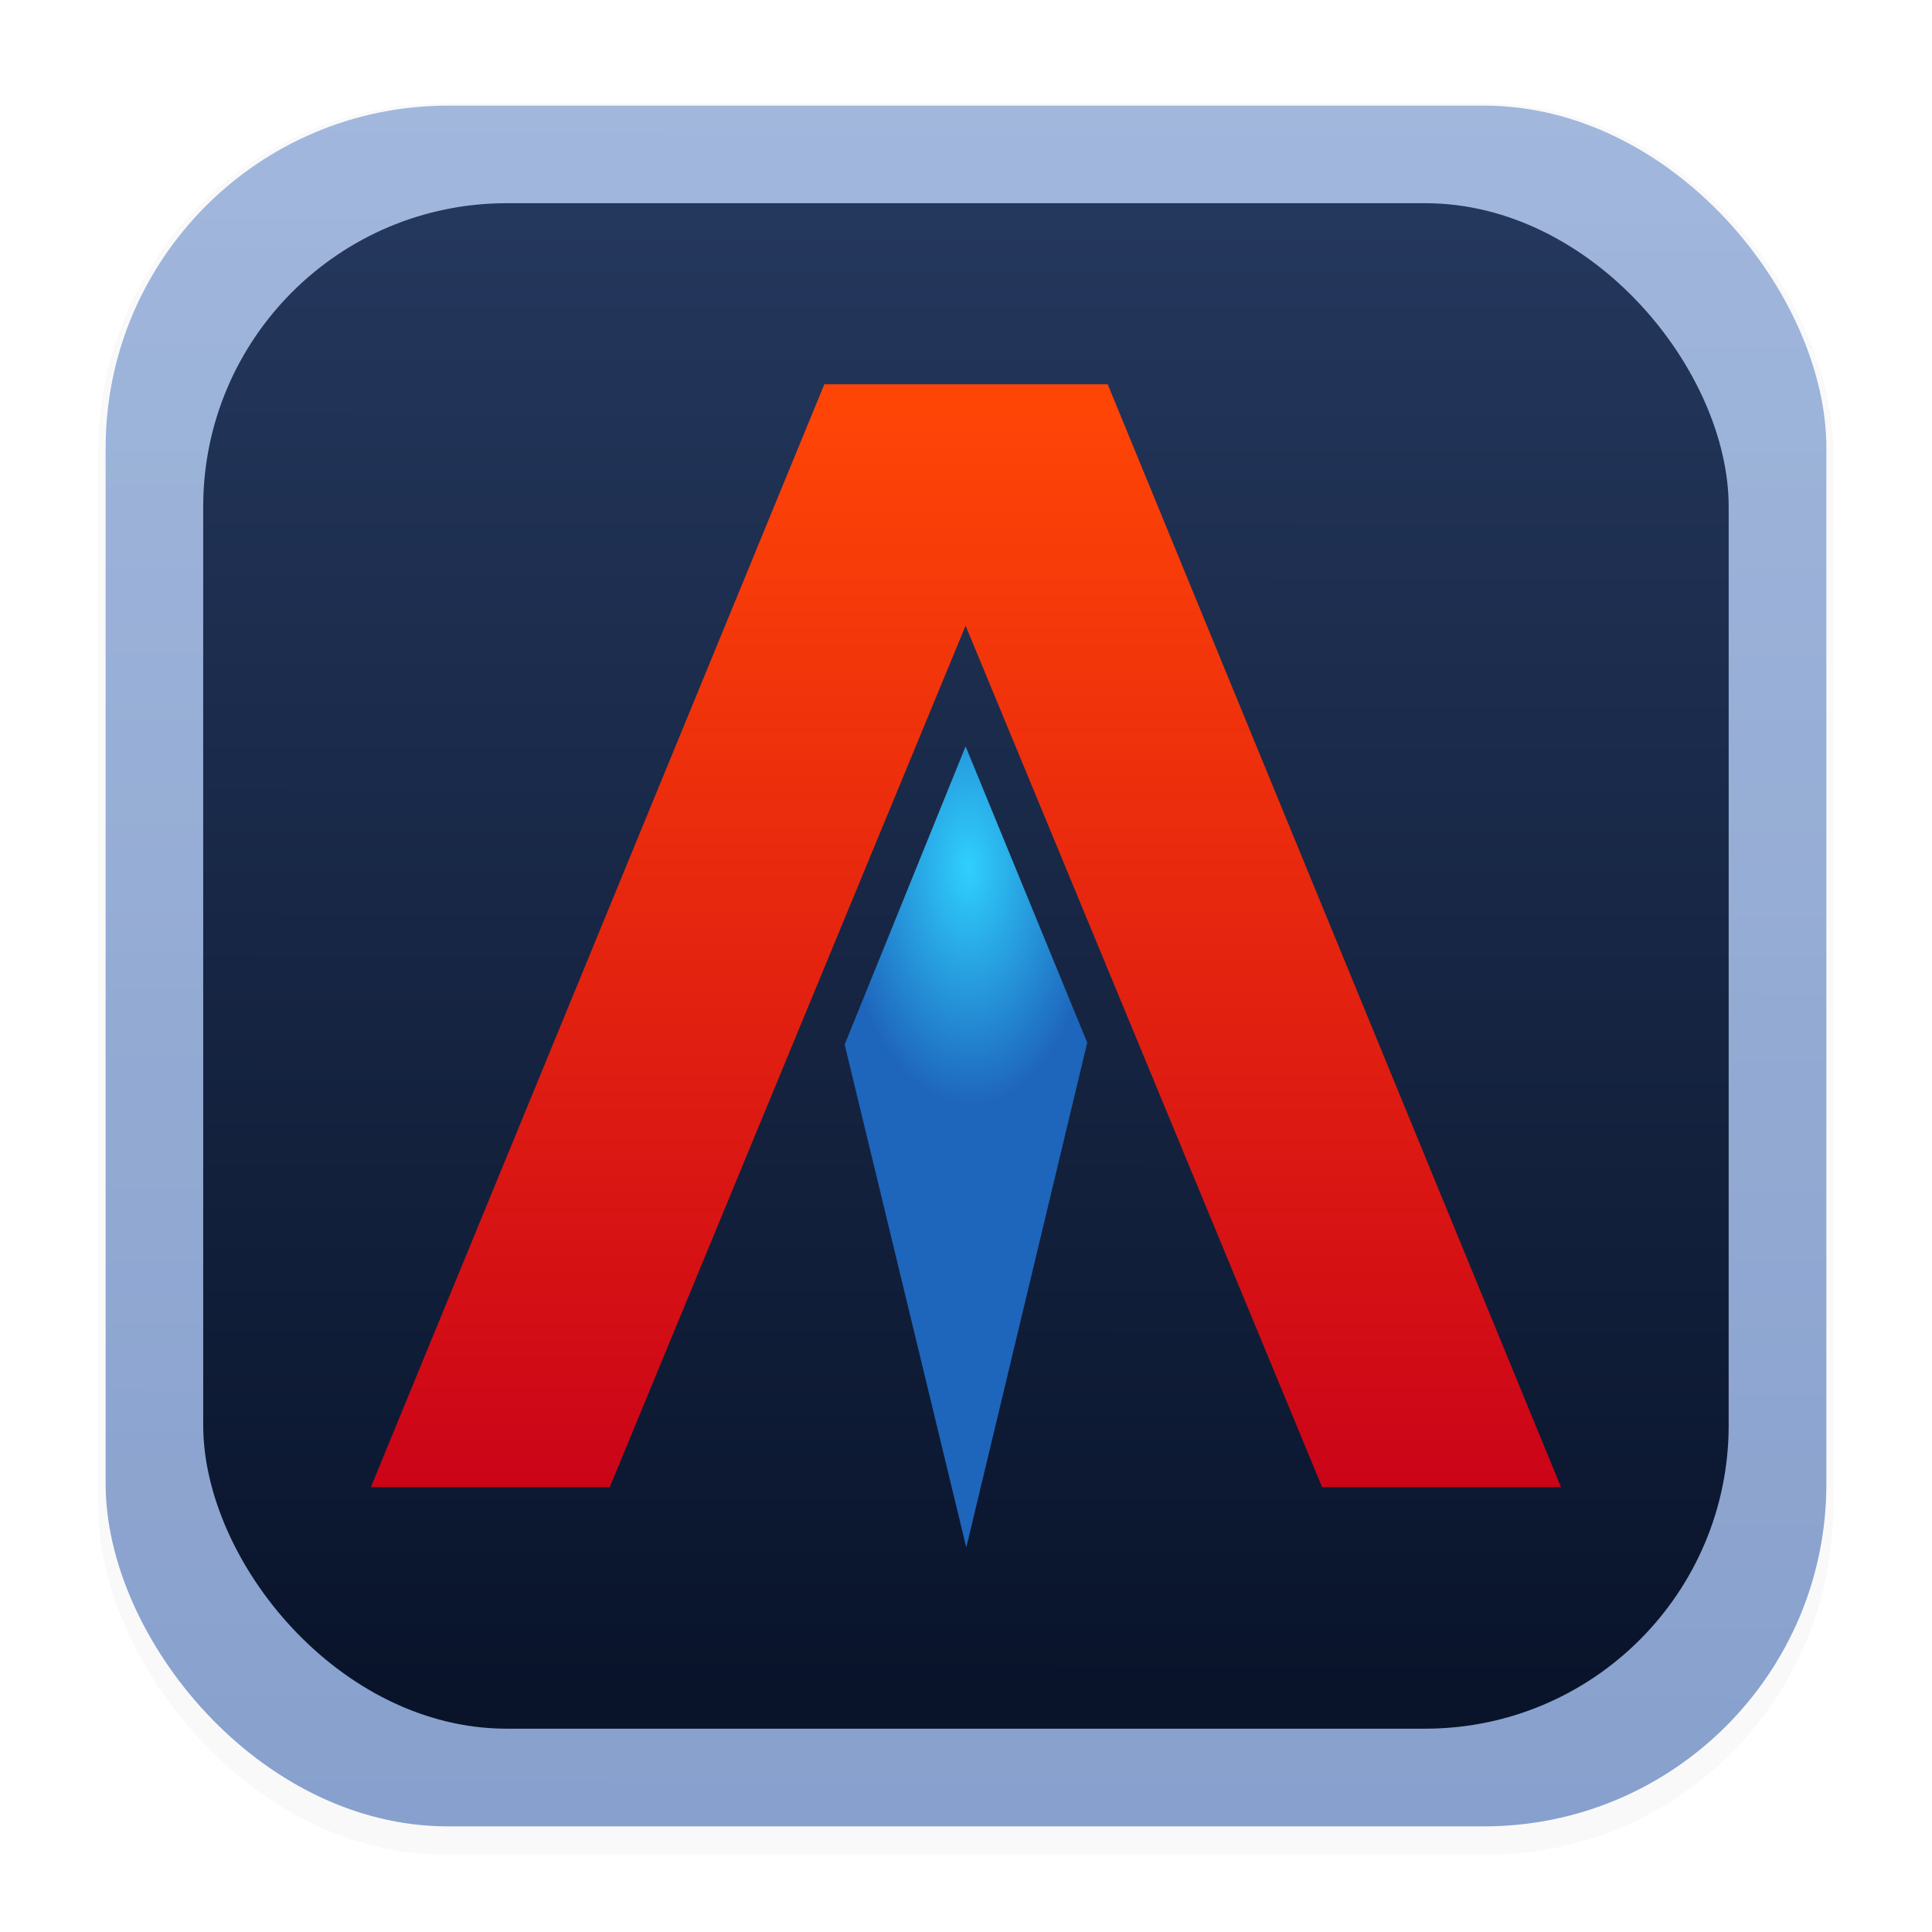 <svg xmlns="http://www.w3.org/2000/svg" width="64" height="64" version="1.1" viewBox="0 0 16.933 16.933">
 <defs>
  <filter id="filter1178" x="-.048" y="-.048" width="1.096" height="1.096" color-interpolation-filters="sRGB">
   <feGaussianBlur stdDeviation="0.307" />
  </filter>
  <linearGradient id="linearGradient1340" x1="8.355" x2="8.4" y1="16.007" y2=".794" gradientUnits="userSpaceOnUse">
   <stop stop-color="#a7c3f5" offset="0" />
   <stop stop-color="#c1d7fc" offset="1" />
  </linearGradient>
  <linearGradient id="linearGradient2014" x1="7.971" x2="7.983" y1="15.584" y2="1.162" gradientUnits="userSpaceOnUse">
   <stop stop-color="#09142b" stop-opacity=".2" offset="0" />
   <stop stop-color="#24375c" stop-opacity=".2" offset="1" />
  </linearGradient>
  <linearGradient id="linearGradient2546" x1="7.971" x2="7.983" y1="15.584" y2="1.162" gradientTransform="matrix(.887 0 0 .887 .96 .96)" gradientUnits="userSpaceOnUse">
   <stop stop-color="#09142b" offset="0" />
   <stop stop-color="#24375c" offset="1" />
  </linearGradient>
  <radialGradient id="radialGradient5147" cx="8.667" cy="8.519" r="1.063" gradientTransform="matrix(-1.078 .01 -.018 -1.97 18.167 23.509)" gradientUnits="userSpaceOnUse">
   <stop stop-color="#2fd0fe" offset="0" />
   <stop stop-color="#1e65bc" offset="1" />
  </radialGradient>
  <linearGradient id="linearGradient5999" x1="-8.468" x2="-8.468" y1="-2.712" y2="-12.874" gradientUnits="userSpaceOnUse">
   <stop stop-color="#ff4506" offset="0" />
   <stop stop-color="#cb0418" offset="1" />
  </linearGradient>
 </defs>
 <g stroke-linecap="round" stroke-linejoin="round">
  <rect transform="matrix(.991 0 0 1 .073 .002)" x=".794" y=".905" width="15.346" height="15.346" rx="3.053" ry="3.053" fill="#000000" filter="url(#filter1178)" opacity=".15" stroke-width="1.249" style="mix-blend-mode:normal" />
  <rect x=".926" y=".926" width="15.081" height="15.081" rx="3" ry="3" fill="url(#linearGradient1340)" stroke-width="1.227" />
  <rect x=".012" y=".006" width="16.924" height="16.927" fill="none" opacity=".15" stroke-width="1.052" />
  <rect x=".926" y=".926" width="15.081" height="15.081" rx="3" ry="3" fill="url(#linearGradient2014)" stroke-width="1.227" />
  <rect x="1.781" y="1.781" width="13.37" height="13.37" rx="2.66" ry="2.66" fill="url(#linearGradient2546)" stroke-width="1.131" />
 </g>
 <g transform="translate(-.181 .793)">
  <g transform="matrix(-.928 0 0 -.928 .627 .241)" fill="url(#linearGradient5999)" stroke-width="1.119" aria-label="V">
   <path d="m-14.262-12.931h2.256l3.367 8.136 3.361-8.136h2.256l-4.283 10.416h-2.676z" fill="url(#linearGradient5999)" />
  </g>
  <path d="m8.65 12.77-1.066-4.408 1.06-2.613 1.066 2.596z" fill="url(#radialGradient5147)" stroke-linecap="round" stroke-linejoin="round" stroke-width=".107" />
 </g>
</svg>